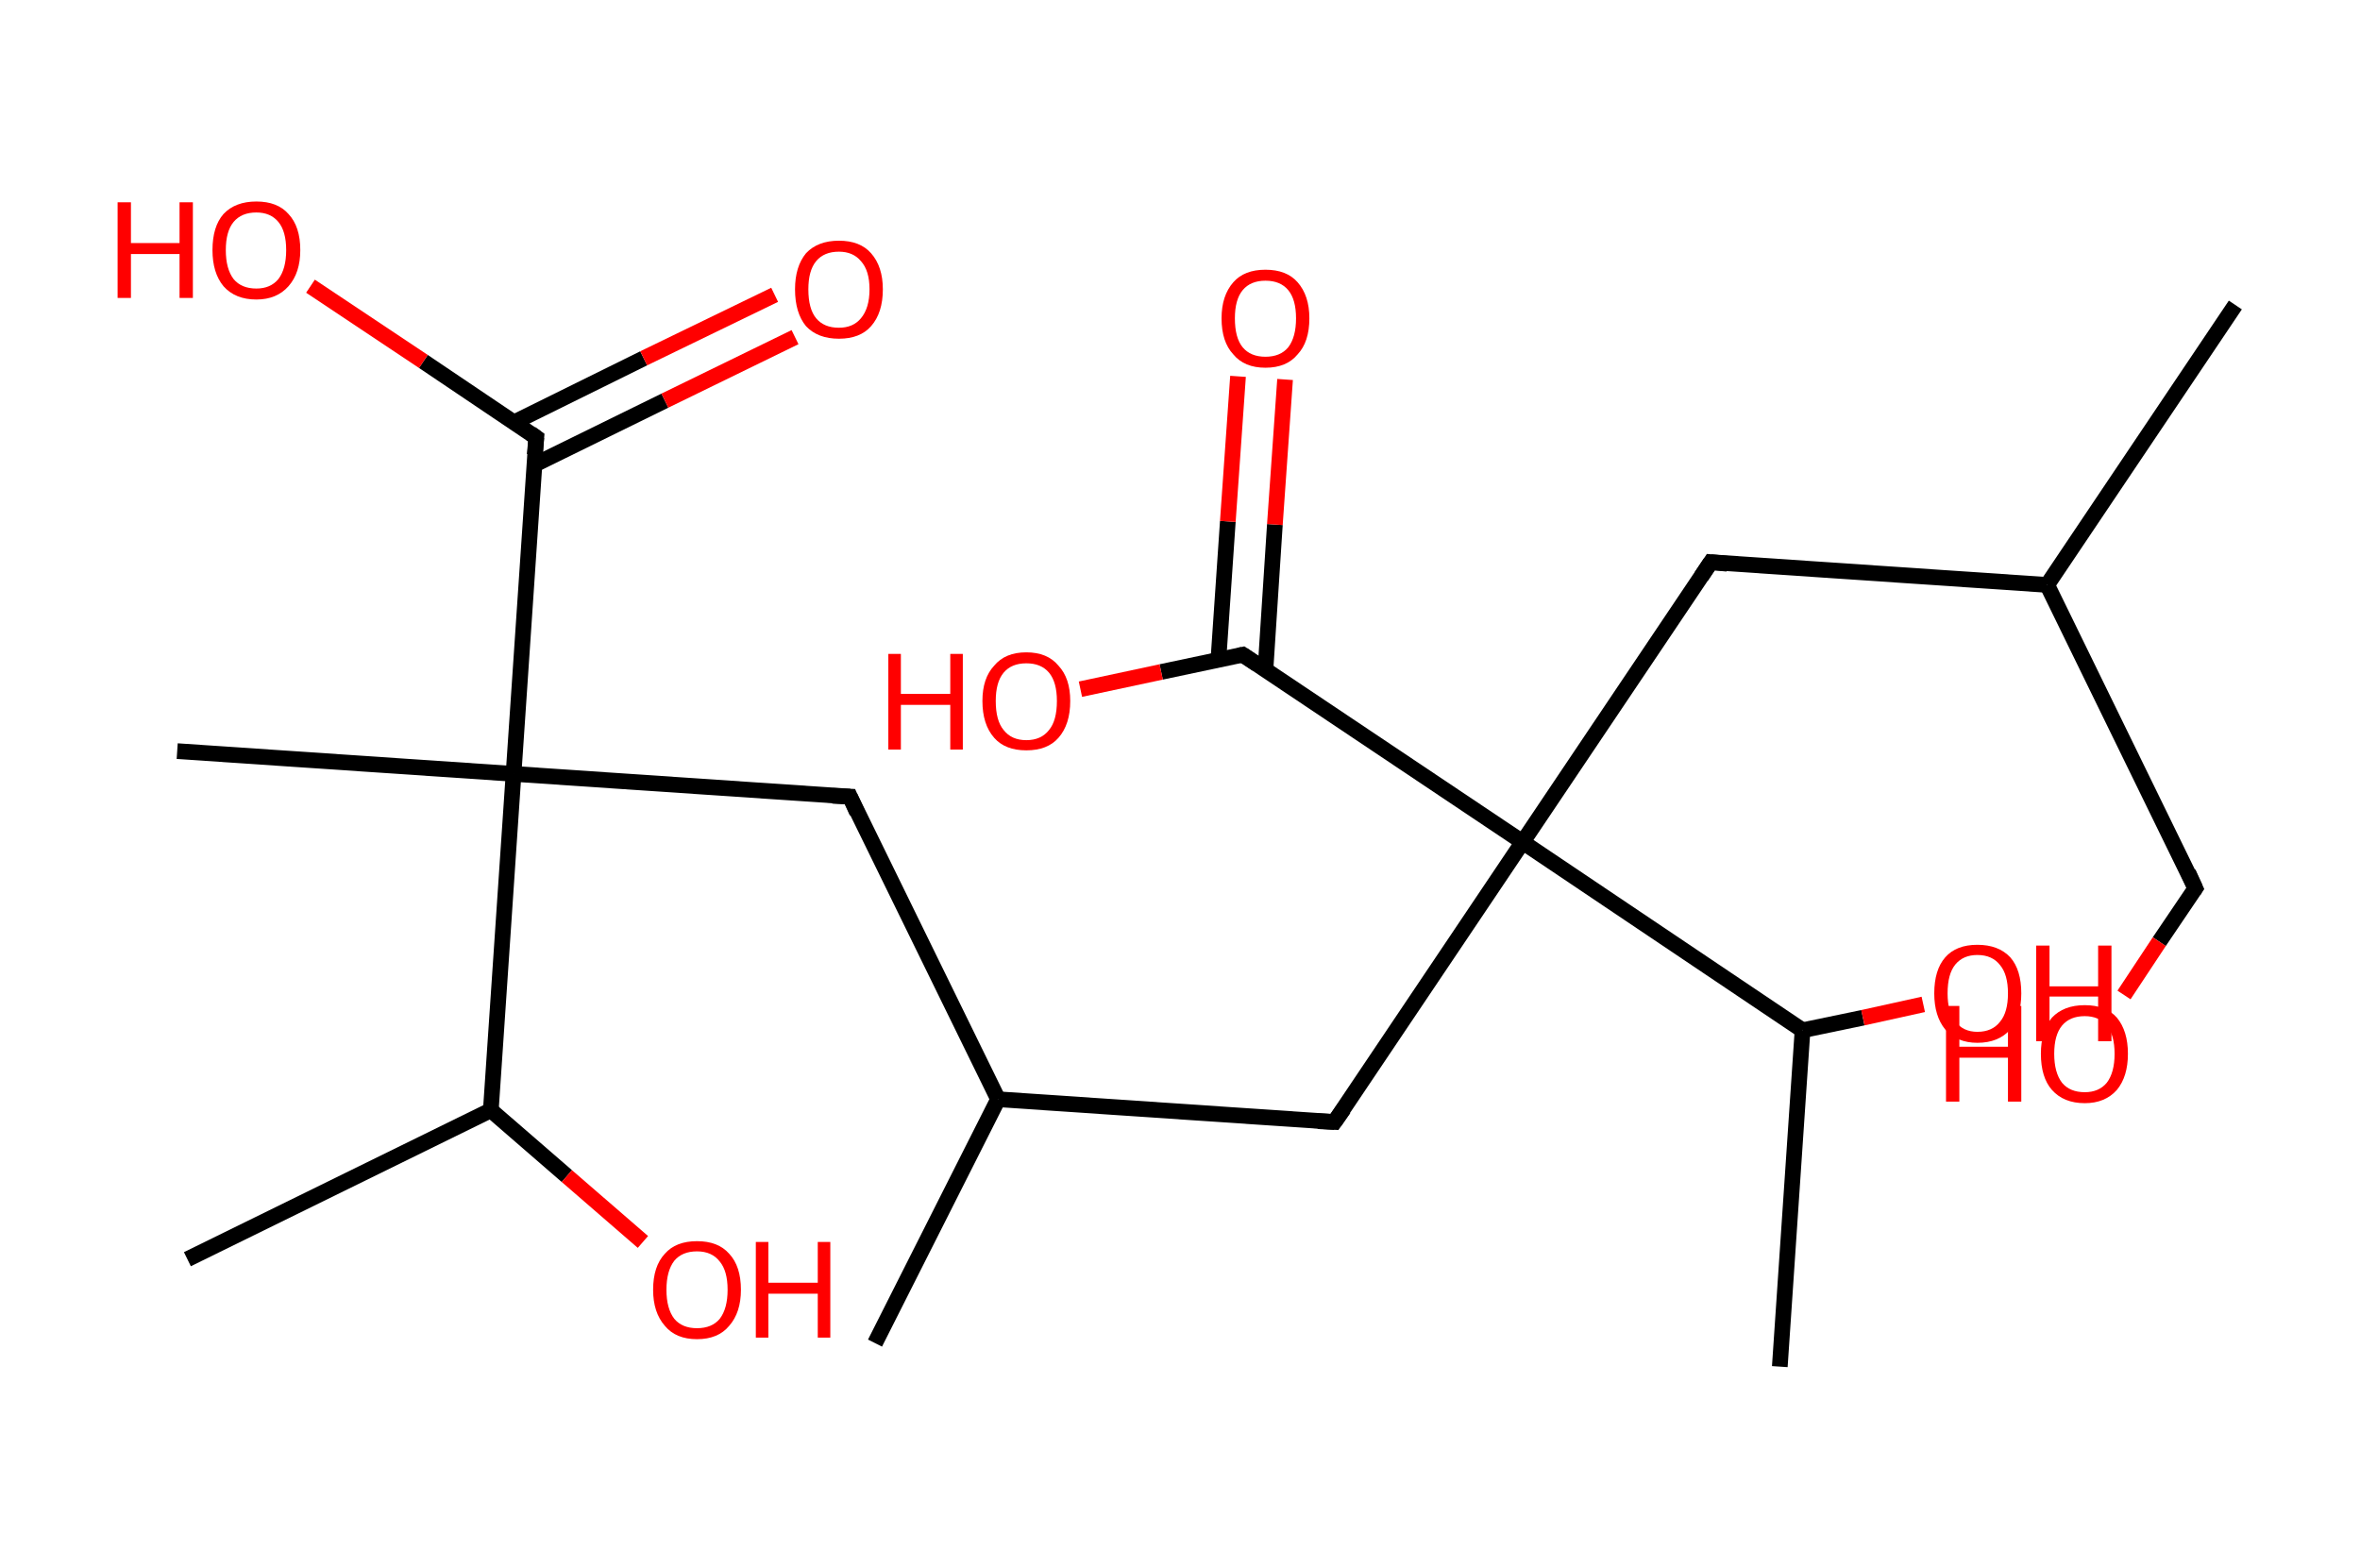 <?xml version='1.0' encoding='ASCII' standalone='yes'?>
<svg xmlns="http://www.w3.org/2000/svg" xmlns:rdkit="http://www.rdkit.org/xml" xmlns:xlink="http://www.w3.org/1999/xlink" version="1.1" baseProfile="full" xml:space="preserve" width="301px" height="200px" viewBox="0 0 301 200">
<!-- END OF HEADER -->
<rect style="opacity:1.0;fill:#FFFFFF;stroke:none" width="301.0" height="200.0" x="0.0" y="0.0"> </rect>
<path class="bond-0 atom-0 atom-1" d="M 285.1,38.9 L 261.1,74.6" style="fill:none;fill-rule:evenodd;stroke:#000000;stroke-width:2.0px;stroke-linecap:butt;stroke-linejoin:miter;stroke-opacity:1"/>
<path class="bond-1 atom-1 atom-2" d="M 261.1,74.6 L 280.0,113.3" style="fill:none;fill-rule:evenodd;stroke:#000000;stroke-width:2.0px;stroke-linecap:butt;stroke-linejoin:miter;stroke-opacity:1"/>
<path class="bond-2 atom-2 atom-3" d="M 280.0,113.3 L 275.4,120.1" style="fill:none;fill-rule:evenodd;stroke:#000000;stroke-width:2.0px;stroke-linecap:butt;stroke-linejoin:miter;stroke-opacity:1"/>
<path class="bond-2 atom-2 atom-3" d="M 275.4,120.1 L 270.9,126.9" style="fill:none;fill-rule:evenodd;stroke:#FF0000;stroke-width:2.0px;stroke-linecap:butt;stroke-linejoin:miter;stroke-opacity:1"/>
<path class="bond-3 atom-1 atom-4" d="M 261.1,74.6 L 218.2,71.7" style="fill:none;fill-rule:evenodd;stroke:#000000;stroke-width:2.0px;stroke-linecap:butt;stroke-linejoin:miter;stroke-opacity:1"/>
<path class="bond-4 atom-4 atom-5" d="M 218.2,71.7 L 194.2,107.4" style="fill:none;fill-rule:evenodd;stroke:#000000;stroke-width:2.0px;stroke-linecap:butt;stroke-linejoin:miter;stroke-opacity:1"/>
<path class="bond-5 atom-5 atom-6" d="M 194.2,107.4 L 170.2,143.1" style="fill:none;fill-rule:evenodd;stroke:#000000;stroke-width:2.0px;stroke-linecap:butt;stroke-linejoin:miter;stroke-opacity:1"/>
<path class="bond-6 atom-6 atom-7" d="M 170.2,143.1 L 127.3,140.2" style="fill:none;fill-rule:evenodd;stroke:#000000;stroke-width:2.0px;stroke-linecap:butt;stroke-linejoin:miter;stroke-opacity:1"/>
<path class="bond-7 atom-7 atom-8" d="M 127.3,140.2 L 111.6,171.3" style="fill:none;fill-rule:evenodd;stroke:#000000;stroke-width:2.0px;stroke-linecap:butt;stroke-linejoin:miter;stroke-opacity:1"/>
<path class="bond-8 atom-7 atom-9" d="M 127.3,140.2 L 108.4,101.6" style="fill:none;fill-rule:evenodd;stroke:#000000;stroke-width:2.0px;stroke-linecap:butt;stroke-linejoin:miter;stroke-opacity:1"/>
<path class="bond-9 atom-9 atom-10" d="M 108.4,101.6 L 65.5,98.7" style="fill:none;fill-rule:evenodd;stroke:#000000;stroke-width:2.0px;stroke-linecap:butt;stroke-linejoin:miter;stroke-opacity:1"/>
<path class="bond-10 atom-10 atom-11" d="M 65.5,98.7 L 22.6,95.8" style="fill:none;fill-rule:evenodd;stroke:#000000;stroke-width:2.0px;stroke-linecap:butt;stroke-linejoin:miter;stroke-opacity:1"/>
<path class="bond-11 atom-10 atom-12" d="M 65.5,98.7 L 68.4,55.8" style="fill:none;fill-rule:evenodd;stroke:#000000;stroke-width:2.0px;stroke-linecap:butt;stroke-linejoin:miter;stroke-opacity:1"/>
<path class="bond-12 atom-12 atom-13" d="M 68.1,59.3 L 84.8,51.1" style="fill:none;fill-rule:evenodd;stroke:#000000;stroke-width:2.0px;stroke-linecap:butt;stroke-linejoin:miter;stroke-opacity:1"/>
<path class="bond-12 atom-12 atom-13" d="M 84.8,51.1 L 101.4,43.0" style="fill:none;fill-rule:evenodd;stroke:#FF0000;stroke-width:2.0px;stroke-linecap:butt;stroke-linejoin:miter;stroke-opacity:1"/>
<path class="bond-12 atom-12 atom-13" d="M 65.5,53.9 L 82.1,45.7" style="fill:none;fill-rule:evenodd;stroke:#000000;stroke-width:2.0px;stroke-linecap:butt;stroke-linejoin:miter;stroke-opacity:1"/>
<path class="bond-12 atom-12 atom-13" d="M 82.1,45.7 L 98.8,37.6" style="fill:none;fill-rule:evenodd;stroke:#FF0000;stroke-width:2.0px;stroke-linecap:butt;stroke-linejoin:miter;stroke-opacity:1"/>
<path class="bond-13 atom-12 atom-14" d="M 68.4,55.8 L 54.0,46.1" style="fill:none;fill-rule:evenodd;stroke:#000000;stroke-width:2.0px;stroke-linecap:butt;stroke-linejoin:miter;stroke-opacity:1"/>
<path class="bond-13 atom-12 atom-14" d="M 54.0,46.1 L 39.6,36.5" style="fill:none;fill-rule:evenodd;stroke:#FF0000;stroke-width:2.0px;stroke-linecap:butt;stroke-linejoin:miter;stroke-opacity:1"/>
<path class="bond-14 atom-10 atom-15" d="M 65.5,98.7 L 62.6,141.6" style="fill:none;fill-rule:evenodd;stroke:#000000;stroke-width:2.0px;stroke-linecap:butt;stroke-linejoin:miter;stroke-opacity:1"/>
<path class="bond-15 atom-15 atom-16" d="M 62.6,141.6 L 23.9,160.6" style="fill:none;fill-rule:evenodd;stroke:#000000;stroke-width:2.0px;stroke-linecap:butt;stroke-linejoin:miter;stroke-opacity:1"/>
<path class="bond-16 atom-15 atom-17" d="M 62.6,141.6 L 72.3,150.0" style="fill:none;fill-rule:evenodd;stroke:#000000;stroke-width:2.0px;stroke-linecap:butt;stroke-linejoin:miter;stroke-opacity:1"/>
<path class="bond-16 atom-15 atom-17" d="M 72.3,150.0 L 82.0,158.4" style="fill:none;fill-rule:evenodd;stroke:#FF0000;stroke-width:2.0px;stroke-linecap:butt;stroke-linejoin:miter;stroke-opacity:1"/>
<path class="bond-17 atom-5 atom-18" d="M 194.2,107.4 L 158.5,83.5" style="fill:none;fill-rule:evenodd;stroke:#000000;stroke-width:2.0px;stroke-linecap:butt;stroke-linejoin:miter;stroke-opacity:1"/>
<path class="bond-18 atom-18 atom-19" d="M 161.4,85.4 L 162.6,66.9" style="fill:none;fill-rule:evenodd;stroke:#000000;stroke-width:2.0px;stroke-linecap:butt;stroke-linejoin:miter;stroke-opacity:1"/>
<path class="bond-18 atom-18 atom-19" d="M 162.6,66.9 L 163.9,48.4" style="fill:none;fill-rule:evenodd;stroke:#FF0000;stroke-width:2.0px;stroke-linecap:butt;stroke-linejoin:miter;stroke-opacity:1"/>
<path class="bond-18 atom-18 atom-19" d="M 155.4,84.1 L 156.6,66.5" style="fill:none;fill-rule:evenodd;stroke:#000000;stroke-width:2.0px;stroke-linecap:butt;stroke-linejoin:miter;stroke-opacity:1"/>
<path class="bond-18 atom-18 atom-19" d="M 156.6,66.5 L 157.9,48.0" style="fill:none;fill-rule:evenodd;stroke:#FF0000;stroke-width:2.0px;stroke-linecap:butt;stroke-linejoin:miter;stroke-opacity:1"/>
<path class="bond-19 atom-18 atom-20" d="M 158.5,83.5 L 148.1,85.7" style="fill:none;fill-rule:evenodd;stroke:#000000;stroke-width:2.0px;stroke-linecap:butt;stroke-linejoin:miter;stroke-opacity:1"/>
<path class="bond-19 atom-18 atom-20" d="M 148.1,85.7 L 137.8,87.9" style="fill:none;fill-rule:evenodd;stroke:#FF0000;stroke-width:2.0px;stroke-linecap:butt;stroke-linejoin:miter;stroke-opacity:1"/>
<path class="bond-20 atom-5 atom-21" d="M 194.2,107.4 L 229.9,131.4" style="fill:none;fill-rule:evenodd;stroke:#000000;stroke-width:2.0px;stroke-linecap:butt;stroke-linejoin:miter;stroke-opacity:1"/>
<path class="bond-21 atom-21 atom-22" d="M 229.9,131.4 L 227.0,174.3" style="fill:none;fill-rule:evenodd;stroke:#000000;stroke-width:2.0px;stroke-linecap:butt;stroke-linejoin:miter;stroke-opacity:1"/>
<path class="bond-22 atom-21 atom-23" d="M 229.9,131.4 L 237.6,129.8" style="fill:none;fill-rule:evenodd;stroke:#000000;stroke-width:2.0px;stroke-linecap:butt;stroke-linejoin:miter;stroke-opacity:1"/>
<path class="bond-22 atom-21 atom-23" d="M 237.6,129.8 L 245.3,128.1" style="fill:none;fill-rule:evenodd;stroke:#FF0000;stroke-width:2.0px;stroke-linecap:butt;stroke-linejoin:miter;stroke-opacity:1"/>
<path d="M 279.1,111.3 L 280.0,113.3 L 279.8,113.6" style="fill:none;stroke:#000000;stroke-width:2.0px;stroke-linecap:butt;stroke-linejoin:miter;stroke-opacity:1;"/>
<path d="M 220.3,71.9 L 218.2,71.7 L 217.0,73.5" style="fill:none;stroke:#000000;stroke-width:2.0px;stroke-linecap:butt;stroke-linejoin:miter;stroke-opacity:1;"/>
<path d="M 171.4,141.4 L 170.2,143.1 L 168.1,143.0" style="fill:none;stroke:#000000;stroke-width:2.0px;stroke-linecap:butt;stroke-linejoin:miter;stroke-opacity:1;"/>
<path d="M 109.3,103.6 L 108.4,101.6 L 106.2,101.5" style="fill:none;stroke:#000000;stroke-width:2.0px;stroke-linecap:butt;stroke-linejoin:miter;stroke-opacity:1;"/>
<path d="M 68.2,58.0 L 68.4,55.8 L 67.7,55.3" style="fill:none;stroke:#000000;stroke-width:2.0px;stroke-linecap:butt;stroke-linejoin:miter;stroke-opacity:1;"/>
<path d="M 160.3,84.7 L 158.5,83.5 L 158.0,83.6" style="fill:none;stroke:#000000;stroke-width:2.0px;stroke-linecap:butt;stroke-linejoin:miter;stroke-opacity:1;"/>
<path class="atom-3" d="M 248.2 128.3 L 249.9 128.3 L 249.9 133.5 L 256.1 133.5 L 256.1 128.3 L 257.8 128.3 L 257.8 140.5 L 256.1 140.5 L 256.1 134.9 L 249.9 134.9 L 249.9 140.5 L 248.2 140.5 L 248.2 128.3 " fill="#FF0000"/>
<path class="atom-3" d="M 260.3 134.4 Q 260.3 131.5, 261.7 129.8 Q 263.2 128.2, 265.9 128.2 Q 268.6 128.2, 270.0 129.8 Q 271.4 131.5, 271.4 134.4 Q 271.4 137.3, 270.0 139.0 Q 268.5 140.7, 265.9 140.7 Q 263.2 140.7, 261.7 139.0 Q 260.3 137.4, 260.3 134.4 M 265.9 139.3 Q 267.7 139.3, 268.7 138.1 Q 269.7 136.8, 269.7 134.4 Q 269.7 132.0, 268.7 130.8 Q 267.7 129.6, 265.9 129.6 Q 264.0 129.6, 263.0 130.8 Q 262.0 132.0, 262.0 134.4 Q 262.0 136.8, 263.0 138.1 Q 264.0 139.3, 265.9 139.3 " fill="#FF0000"/>
<path class="atom-13" d="M 101.4 36.9 Q 101.4 34.0, 102.8 32.3 Q 104.3 30.7, 107.0 30.7 Q 109.7 30.7, 111.1 32.3 Q 112.6 34.0, 112.6 36.9 Q 112.6 39.9, 111.1 41.6 Q 109.7 43.2, 107.0 43.2 Q 104.3 43.2, 102.8 41.6 Q 101.4 39.9, 101.4 36.9 M 107.0 41.8 Q 108.8 41.8, 109.8 40.6 Q 110.9 39.3, 110.9 36.9 Q 110.9 34.5, 109.8 33.3 Q 108.8 32.1, 107.0 32.1 Q 105.1 32.1, 104.1 33.3 Q 103.1 34.5, 103.1 36.9 Q 103.1 39.4, 104.1 40.6 Q 105.1 41.8, 107.0 41.8 " fill="#FF0000"/>
<path class="atom-14" d="M 15.0 25.8 L 16.7 25.8 L 16.7 31.0 L 22.9 31.0 L 22.9 25.8 L 24.6 25.8 L 24.6 38.0 L 22.9 38.0 L 22.9 32.4 L 16.7 32.4 L 16.7 38.0 L 15.0 38.0 L 15.0 25.8 " fill="#FF0000"/>
<path class="atom-14" d="M 27.1 31.9 Q 27.1 28.9, 28.5 27.3 Q 30.0 25.7, 32.7 25.7 Q 35.4 25.7, 36.8 27.3 Q 38.3 28.9, 38.3 31.9 Q 38.3 34.8, 36.8 36.5 Q 35.3 38.2, 32.7 38.2 Q 30.0 38.2, 28.5 36.5 Q 27.1 34.8, 27.1 31.9 M 32.7 36.8 Q 34.5 36.8, 35.5 35.6 Q 36.5 34.3, 36.5 31.9 Q 36.5 29.5, 35.5 28.3 Q 34.5 27.1, 32.7 27.1 Q 30.8 27.1, 29.8 28.3 Q 28.8 29.5, 28.8 31.9 Q 28.8 34.3, 29.8 35.6 Q 30.8 36.8, 32.7 36.8 " fill="#FF0000"/>
<path class="atom-17" d="M 83.3 164.5 Q 83.3 161.5, 84.8 159.9 Q 86.2 158.3, 88.9 158.3 Q 91.6 158.3, 93.0 159.9 Q 94.5 161.5, 94.5 164.5 Q 94.5 167.4, 93.0 169.1 Q 91.6 170.8, 88.9 170.8 Q 86.2 170.8, 84.8 169.1 Q 83.3 167.4, 83.3 164.5 M 88.9 169.4 Q 90.8 169.4, 91.8 168.2 Q 92.8 166.9, 92.8 164.5 Q 92.8 162.1, 91.8 160.9 Q 90.8 159.6, 88.9 159.6 Q 87.0 159.6, 86.0 160.8 Q 85.0 162.1, 85.0 164.5 Q 85.0 166.9, 86.0 168.2 Q 87.0 169.4, 88.9 169.4 " fill="#FF0000"/>
<path class="atom-17" d="M 96.4 158.4 L 98.0 158.4 L 98.0 163.6 L 104.3 163.6 L 104.3 158.4 L 105.9 158.4 L 105.9 170.6 L 104.3 170.6 L 104.3 165.0 L 98.0 165.0 L 98.0 170.6 L 96.4 170.6 L 96.4 158.4 " fill="#FF0000"/>
<path class="atom-19" d="M 155.8 40.6 Q 155.8 37.7, 157.3 36.0 Q 158.7 34.4, 161.4 34.4 Q 164.1 34.4, 165.5 36.0 Q 167.0 37.7, 167.0 40.6 Q 167.0 43.6, 165.5 45.2 Q 164.1 46.9, 161.4 46.9 Q 158.7 46.9, 157.3 45.2 Q 155.8 43.6, 155.8 40.6 M 161.4 45.5 Q 163.3 45.5, 164.3 44.3 Q 165.3 43.0, 165.3 40.6 Q 165.3 38.2, 164.3 37.0 Q 163.3 35.8, 161.4 35.8 Q 159.5 35.8, 158.5 37.0 Q 157.5 38.2, 157.5 40.6 Q 157.5 43.1, 158.5 44.3 Q 159.5 45.5, 161.4 45.5 " fill="#FF0000"/>
<path class="atom-20" d="M 113.3 83.4 L 114.9 83.4 L 114.9 88.5 L 121.2 88.5 L 121.2 83.4 L 122.8 83.4 L 122.8 95.6 L 121.2 95.6 L 121.2 89.9 L 114.9 89.9 L 114.9 95.6 L 113.3 95.6 L 113.3 83.4 " fill="#FF0000"/>
<path class="atom-20" d="M 125.3 89.4 Q 125.3 86.5, 126.8 84.9 Q 128.2 83.2, 130.9 83.2 Q 133.6 83.2, 135.0 84.9 Q 136.5 86.5, 136.5 89.4 Q 136.5 92.4, 135.0 94.1 Q 133.6 95.7, 130.9 95.7 Q 128.2 95.7, 126.8 94.1 Q 125.3 92.4, 125.3 89.4 M 130.9 94.4 Q 132.8 94.4, 133.8 93.1 Q 134.8 91.9, 134.8 89.4 Q 134.8 87.0, 133.8 85.8 Q 132.8 84.6, 130.9 84.6 Q 129.0 84.6, 128.0 85.8 Q 127.0 87.0, 127.0 89.4 Q 127.0 91.9, 128.0 93.1 Q 129.0 94.4, 130.9 94.4 " fill="#FF0000"/>
<path class="atom-23" d="M 246.7 126.7 Q 246.7 123.7, 248.1 122.1 Q 249.5 120.5, 252.2 120.5 Q 254.9 120.5, 256.4 122.1 Q 257.8 123.7, 257.8 126.7 Q 257.8 129.6, 256.4 131.3 Q 254.9 133.0, 252.2 133.0 Q 249.6 133.0, 248.1 131.3 Q 246.7 129.6, 246.7 126.7 M 252.2 131.6 Q 254.1 131.6, 255.1 130.3 Q 256.1 129.1, 256.1 126.7 Q 256.1 124.3, 255.1 123.1 Q 254.1 121.8, 252.2 121.8 Q 250.4 121.8, 249.4 123.0 Q 248.4 124.2, 248.4 126.7 Q 248.4 129.1, 249.4 130.3 Q 250.4 131.6, 252.2 131.6 " fill="#FF0000"/>
<path class="atom-23" d="M 259.7 120.6 L 261.4 120.6 L 261.4 125.8 L 267.6 125.8 L 267.6 120.6 L 269.3 120.6 L 269.3 132.8 L 267.6 132.8 L 267.6 127.1 L 261.4 127.1 L 261.4 132.8 L 259.7 132.8 L 259.7 120.6 " fill="#FF0000"/>
</svg>
